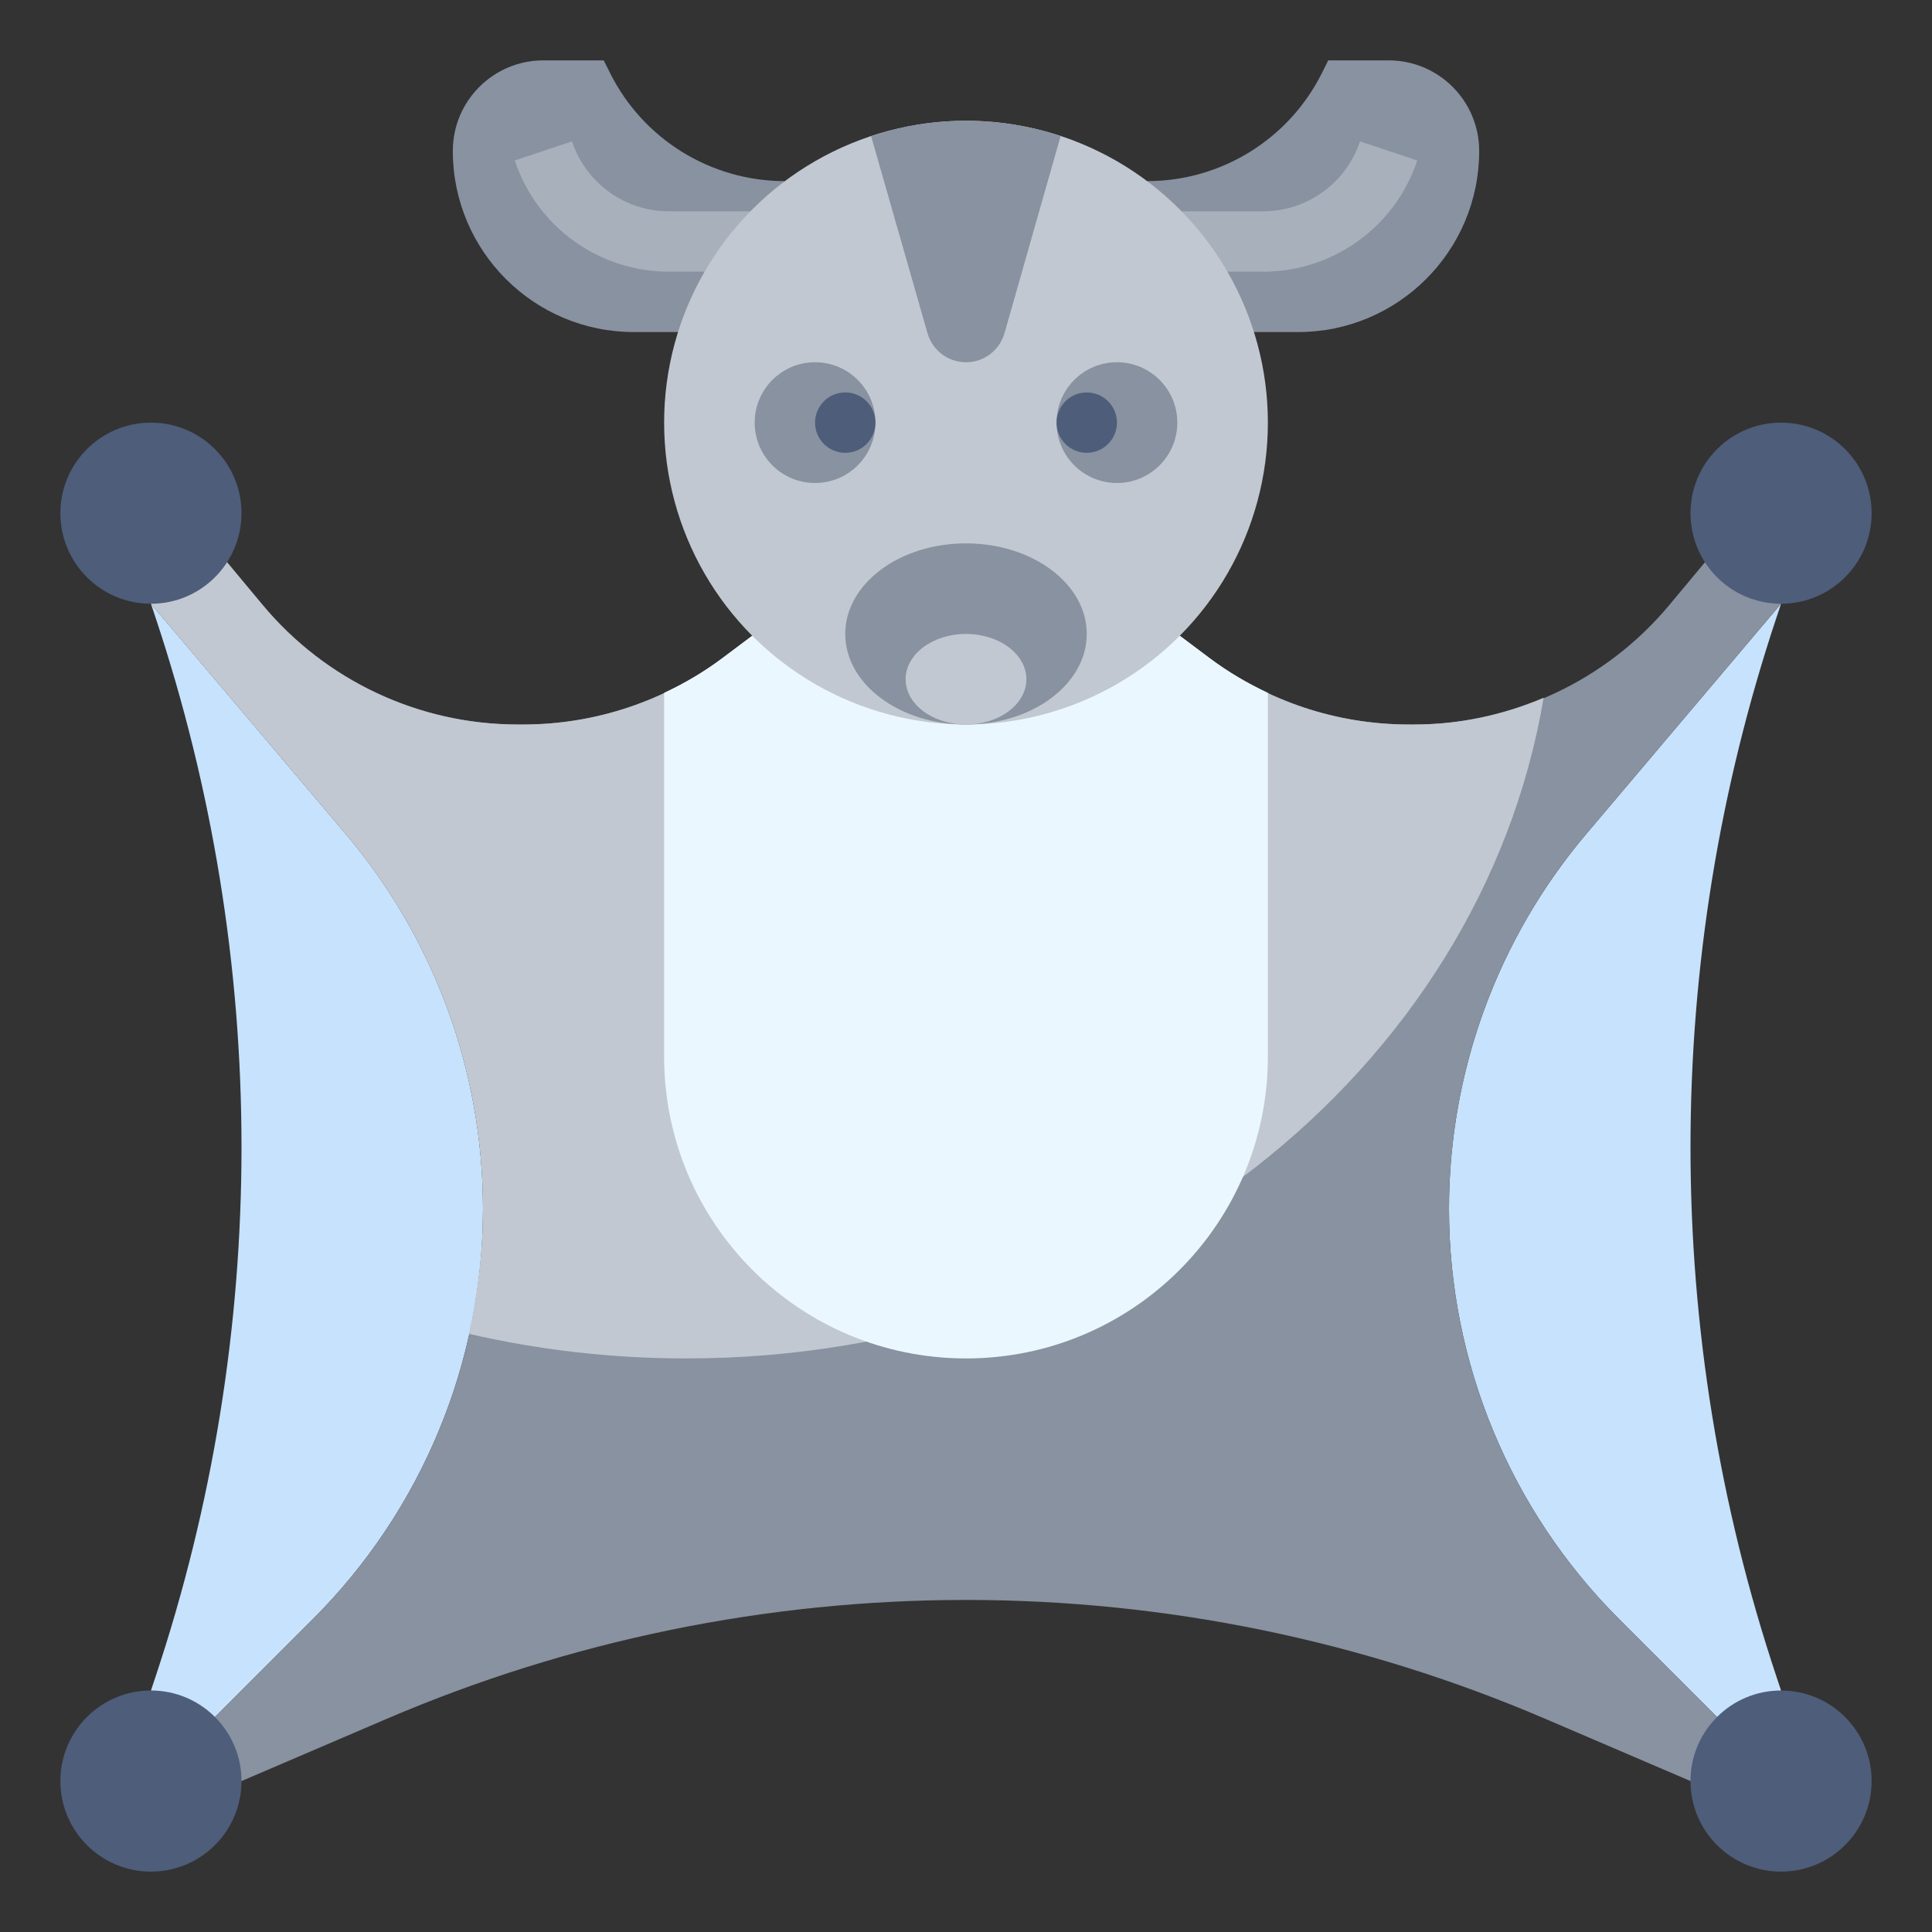 <svg id="Layer_3" enable-background="new 0 0 64 64" height="512" viewBox="0 0 64 64" width="512" xmlns="http://www.w3.org/2000/svg"><rect x="0" y="0" width="64" height="64" fill="#333333" stroke="none"/><g><path d="m26 6c-2.451 0-4.693-1.385-5.789-3.578l-.211-.422h-2c-1.657 0-3 1.343-3 3 0 3.314 2.686 6 6 6h2" fill="#8892a0"/><path d="m38 6c2.451 0 4.693-1.385 5.789-3.578l.211-.422h2c1.657 0 3 1.343 3 3 0 3.314-2.686 6-6 6h-2" fill="#8892a0"/><g><path d="m25 9h-2.838c-2.322 0-4.376-1.48-5.11-3.684l1.896-.633c.463 1.386 1.754 2.317 3.214 2.317h2.838z" fill="#a8b0bc"/></g><g><path d="m41.838 9h-2.838v-2h2.838c1.46 0 2.751-.931 3.214-2.316l1.896.633c-.734 2.203-2.788 3.683-5.11 3.683z" fill="#a8b0bc"/></g><path d="m59 56-.154-.462c-1.885-5.655-2.846-11.577-2.846-17.538 0-5.961.961-11.883 2.846-17.538l.154-.462-6.453 7.626c-2.936 3.47-4.547 7.868-4.547 12.414 0 5.097 2.025 9.985 5.629 13.589l3.371 3.371" fill="#c7e2fc"/><path d="m5 56 .154-.462c1.885-5.655 2.846-11.577 2.846-17.538 0-5.961-.961-11.883-2.846-17.538l-.154-.462 6.453 7.626c2.936 3.47 4.547 7.868 4.547 12.414 0 5.097-2.025 9.985-5.629 13.589l-3.371 3.371" fill="#c7e2fc"/><path d="m39 21 1.067.8c1.904 1.428 4.22 2.2 6.6 2.2h.181c3.265 0 6.361-1.45 8.45-3.958l1.702-2.042 2 2-6.453 7.626c-2.936 3.47-4.547 7.868-4.547 12.414 0 5.097 2.025 9.985 5.629 13.589l3.371 3.371-1 2-4.809-2.061c-6.064-2.599-12.593-3.939-19.191-3.939-6.598 0-13.127 1.34-19.191 3.939l-4.809 2.061-1-2 3.371-3.371c3.604-3.604 5.629-8.492 5.629-13.589 0-4.545-1.611-8.944-4.547-12.414l-6.453-7.626 2-2 1.702 2.042c2.09 2.508 5.186 3.958 8.45 3.958h.181c2.38 0 4.696-.772 6.6-2.2l1.067-.8" fill="#8892a0"/><path d="m22.731 45c14.391 0 26.311-9.496 28.404-21.886-1.342.569-2.794.886-4.287.886h-.181c-2.38 0-4.696-.772-6.6-2.2l-1.067-.8h-14l-1.067.8c-1.904 1.428-4.22 2.2-6.6 2.2h-.181c-3.265 0-6.36-1.45-8.45-3.958l-1.702-2.042-2 2 6.453 7.626c2.936 3.47 4.547 7.868 4.547 12.414 0 1.406-.169 2.792-.467 4.144 2.3.532 4.712.816 7.198.816z" fill="#c1c8d1"/><path d="m42 35v-12.049c-.677-.318-1.328-.697-1.933-1.151l-1.067-.8h-14l-1.067.8c-.605.454-1.256.834-1.933 1.151v12.049c0 5.523 4.477 10 10 10s10-4.477 10-10z" fill="#ebf7fe"/><circle cx="32" cy="14" fill="#c1c8d1" r="10"/><path d="m32 4c-1.099 0-2.153.184-3.143.511l1.868 6.527c.163.57.683.962 1.275.962s1.112-.392 1.275-.962l1.859-6.53c-.987-.325-2.038-.508-3.134-.508z" fill="#8892a0"/><g fill="#4d5d7a"><circle cx="5" cy="17" r="3"/><circle cx="5" cy="59" r="3"/><circle cx="59" cy="17" r="3"/><circle cx="59" cy="59" r="3"/></g><circle cx="27" cy="14" fill="#8892a0" r="2"/><circle cx="37" cy="14" fill="#8892a0" r="2"/><ellipse cx="32" cy="21" fill="#8892a0" rx="4" ry="3"/><circle cx="28" cy="14" fill="#4d5d7a" r="1"/><circle cx="36" cy="14" fill="#4d5d7a" r="1"/><ellipse cx="32" cy="22.5" fill="#c1c8d1" rx="2" ry="1.5"/></g></svg>